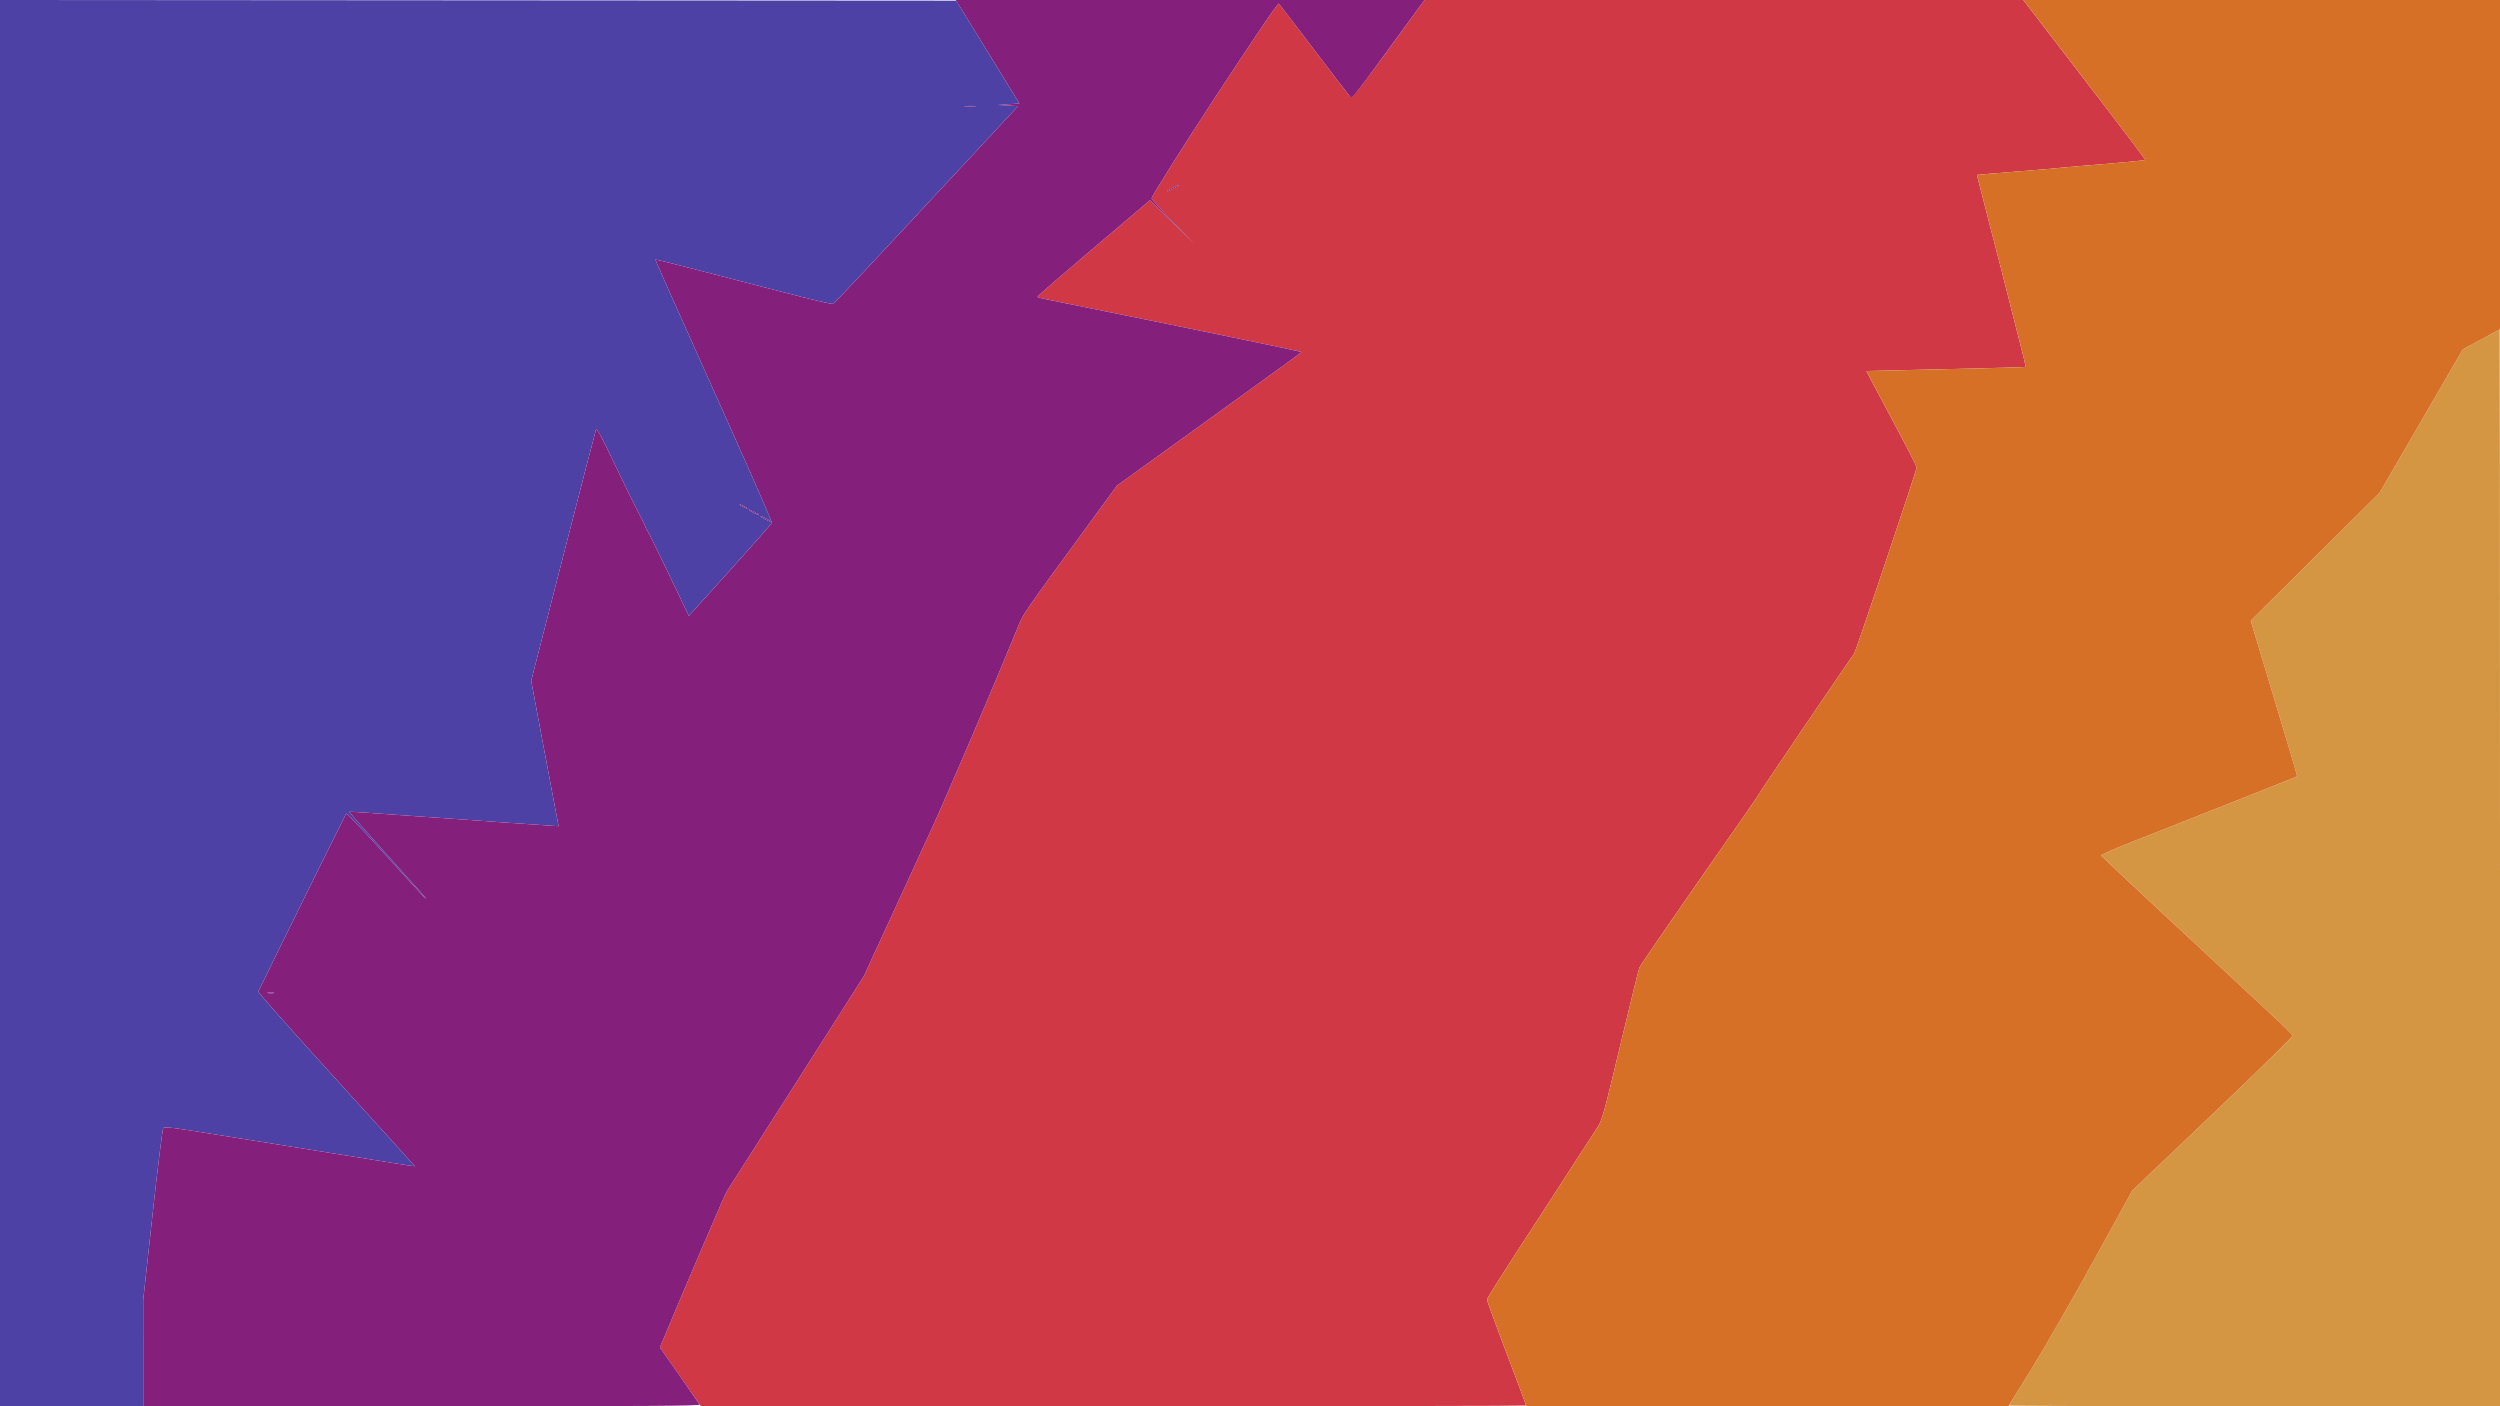 <svg id="svg" version="1.1" xmlns="http://www.w3.org/2000/svg" xmlns:xlink="http://www.w3.org/1999/xlink" width="400" height="225" viewBox="0, 0, 400,225"><g id="svgg"><path id="path0" d="M-0.000 112.500 L 0.000 225.000 11.458 225.000 L 22.917 225.000 22.914 216.510 L 22.911 208.021 24.403 194.375 C 25.267 186.475,25.996 180.618,26.135 180.466 C 26.327 180.255,27.786 180.432,33.448 181.353 C 37.338 181.985,44.974 183.212,50.417 184.080 C 55.859 184.948,61.669 185.881,63.326 186.152 C 64.984 186.424,66.355 186.627,66.373 186.604 C 66.391 186.581,60.742 180.336,53.819 172.726 C 46.896 165.116,41.275 158.788,41.327 158.664 C 41.643 157.918,55.286 130.284,55.402 130.155 C 55.480 130.068,58.341 133.092,61.760 136.874 C 65.179 140.656,68.024 143.750,68.083 143.750 C 68.221 143.750,68.497 144.063,61.686 136.486 C 58.456 132.892,55.843 129.920,55.881 129.883 C 55.918 129.846,59.696 130.093,64.276 130.432 C 68.857 130.771,76.380 131.306,80.995 131.621 L 89.387 132.194 89.276 131.670 C 89.216 131.382,88.227 126.146,87.079 120.034 L 84.992 108.923 90.107 88.993 C 92.921 78.031,95.290 68.898,95.372 68.698 C 95.478 68.438,96.324 70.020,98.325 74.219 C 99.868 77.456,101.574 80.930,102.117 81.940 C 102.661 82.950,103.169 83.981,103.247 84.232 C 103.326 84.482,103.449 84.734,103.521 84.792 C 103.644 84.889,106.177 90.070,108.997 95.993 L 110.214 98.548 116.826 91.221 C 120.462 87.191,123.466 83.778,123.501 83.636 C 123.535 83.494,120.709 77.017,117.221 69.241 C 105.997 44.225,104.815 41.574,104.867 41.522 C 104.919 41.470,111.087 43.046,125.059 46.683 C 129.389 47.810,133.063 48.681,133.224 48.619 C 133.582 48.482,136.466 45.412,157.664 22.604 L 162.892 16.979 161.290 16.883 L 159.688 16.788 161.397 16.675 L 163.107 16.563 158.053 8.333 L 153.000 0.104 76.500 0.052 L -0.000 -0.001 -0.000 112.500 M155.990 17.027 C 155.560 17.072,154.857 17.072,154.427 17.027 C 153.997 16.982,154.349 16.945,155.208 16.945 C 156.068 16.945,156.419 16.982,155.990 17.027 M119.583 81.365 C 119.583 81.422,119.302 81.324,118.958 81.146 C 118.615 80.968,118.333 80.776,118.333 80.718 C 118.333 80.661,118.615 80.760,118.958 80.938 C 119.302 81.115,119.583 81.308,119.583 81.365 M121.458 82.404 C 121.458 82.462,121.083 82.317,120.625 82.083 C 120.167 81.850,119.792 81.611,119.792 81.554 C 119.792 81.497,120.167 81.641,120.625 81.875 C 121.083 82.109,121.458 82.347,121.458 82.404 M123.333 83.446 C 123.333 83.503,122.958 83.359,122.500 83.125 C 122.042 82.891,121.667 82.653,121.667 82.596 C 121.667 82.538,122.042 82.683,122.500 82.917 C 122.958 83.150,123.333 83.389,123.333 83.446 M42.865 158.897 C 43.122 158.947,43.544 158.947,43.802 158.897 C 44.060 158.847,43.849 158.807,43.333 158.807 C 42.818 158.807,42.607 158.847,42.865 158.897 " stroke="none" fill="#4d41a5" fill-rule="evenodd"></path><path id="path1" d="M227.034 1.220 C 217.143 14.809,216.361 15.819,216.017 15.458 C 215.831 15.263,213.265 11.917,210.313 8.021 C 207.362 4.125,204.795 0.776,204.609 0.579 C 204.298 0.249,184.324 30.848,184.254 31.761 C 184.245 31.881,185.792 33.573,187.692 35.521 L 191.146 39.063 187.575 35.546 L 184.003 32.029 175.015 39.651 C 170.071 43.843,166.025 47.347,166.023 47.438 C 166.020 47.632,165.248 47.463,176.771 49.796 C 190.218 52.518,208.187 56.242,208.268 56.324 C 208.292 56.348,201.656 61.165,193.520 67.027 L 178.727 77.687 175.786 81.708 C 162.857 99.383,163.815 97.988,162.655 100.833 C 159.222 109.256,151.555 127.186,149.115 132.500 C 147.458 136.109,144.331 142.906,142.167 147.604 L 138.233 156.146 127.438 173.125 C 121.501 182.464,116.480 190.339,116.281 190.625 C 116.005 191.022,109.728 205.655,105.988 214.621 L 105.582 215.596 108.860 220.298 L 112.138 225.000 178.153 225.000 C 214.460 225.000,244.167 224.950,244.167 224.889 C 244.167 224.763,243.917 224.094,240.438 214.893 C 239.051 211.224,237.917 208.098,237.917 207.947 C 237.917 207.700,239.762 204.790,245.929 195.313 C 248.457 191.428,254.702 181.766,255.658 180.262 C 256.361 179.154,256.637 178.152,259.255 167.188 C 260.814 160.656,262.186 155.090,262.303 154.818 C 262.506 154.343,269.188 144.662,279.100 130.480 C 280.397 128.624,281.458 127.060,281.458 127.004 C 281.458 126.874,296.484 104.721,296.666 104.583 C 296.855 104.440,306.678 75.184,306.672 74.782 C 306.669 74.605,304.849 71.065,302.627 66.917 C 300.405 62.769,298.600 59.369,298.616 59.361 C 298.633 59.353,304.350 59.219,311.322 59.063 C 318.294 58.907,324.029 58.749,324.067 58.711 C 324.151 58.626,323.963 57.848,322.088 50.521 C 321.267 47.313,320.563 44.547,320.524 44.375 C 320.432 43.964,317.909 34.187,317.004 30.729 C 316.613 29.240,316.308 28.004,316.326 27.984 C 316.344 27.964,318.842 27.751,321.877 27.511 C 324.912 27.271,327.818 27.033,328.333 26.982 C 328.849 26.931,329.786 26.838,330.417 26.776 C 331.047 26.714,332.172 26.615,332.917 26.556 C 337.751 26.177,343.145 25.674,343.224 25.596 C 343.274 25.545,340.578 21.940,337.231 17.585 C 333.884 13.230,329.478 7.492,327.439 4.834 L 323.732 0.000 275.827 0.000 L 227.921 0.000 227.034 1.220 M187.917 30.104 C 187.401 30.380,186.885 30.606,186.771 30.606 C 186.656 30.606,186.984 30.380,187.500 30.104 C 188.016 29.828,188.531 29.602,188.646 29.602 C 188.760 29.602,188.432 29.828,187.917 30.104 " stroke="none" fill="#d03846" fill-rule="evenodd"></path><path id="path2" d="M396.978 54.302 L 394.061 55.885 387.395 67.369 L 380.729 78.852 370.422 89.082 L 360.114 99.312 363.215 109.604 C 367.483 123.768,367.593 124.144,367.488 124.237 C 367.438 124.282,362.474 126.263,356.458 128.640 C 350.443 131.016,343.388 133.803,340.781 134.833 C 338.175 135.864,336.095 136.792,336.160 136.898 C 336.260 137.059,350.037 149.913,363.125 162.056 C 365.130 163.917,366.798 165.560,366.832 165.709 C 366.866 165.857,361.100 171.499,354.020 178.245 L 341.146 190.512 334.887 201.871 C 331.445 208.118,327.016 215.824,325.044 218.996 C 323.072 222.168,321.458 224.817,321.458 224.882 C 321.458 224.947,339.130 225.000,360.729 225.000 L 400.000 225.000 400.000 138.854 C 400.000 91.474,399.977 52.711,399.948 52.714 C 399.919 52.717,398.583 53.432,396.978 54.302 " stroke="none" fill="#d59644" fill-rule="evenodd"></path><path id="path3" d="M154.050 1.823 C 154.672 2.826,156.964 6.552,159.143 10.104 L 163.105 16.563 161.396 16.675 L 159.688 16.788 161.290 16.883 L 162.892 16.979 157.664 22.604 C 136.466 45.412,133.582 48.482,133.224 48.619 C 133.063 48.681,129.389 47.810,125.059 46.683 C 111.087 43.046,104.919 41.470,104.867 41.522 C 104.815 41.574,105.997 44.225,117.221 69.241 C 120.709 77.017,123.535 83.494,123.501 83.636 C 123.466 83.778,120.462 87.191,116.826 91.221 L 110.214 98.548 108.997 95.993 C 106.177 90.070,103.644 84.889,103.521 84.792 C 103.449 84.734,103.326 84.482,103.247 84.232 C 103.169 83.981,102.661 82.950,102.117 81.940 C 101.574 80.930,99.868 77.456,98.325 74.219 C 96.324 70.020,95.478 68.438,95.372 68.698 C 95.290 68.898,92.921 78.031,90.107 88.993 L 84.992 108.923 87.079 120.034 C 88.227 126.146,89.216 131.382,89.276 131.670 L 89.387 132.194 80.995 131.621 C 76.380 131.306,68.857 130.771,64.276 130.432 C 59.696 130.093,55.918 129.846,55.881 129.883 C 55.843 129.920,58.456 132.892,61.686 136.486 C 68.497 144.063,68.221 143.750,68.083 143.750 C 68.024 143.750,65.179 140.656,61.760 136.874 C 58.341 133.092,55.480 130.068,55.402 130.155 C 55.286 130.284,41.643 157.918,41.327 158.664 C 41.275 158.788,46.896 165.116,53.819 172.726 C 60.742 180.336,66.391 186.581,66.373 186.604 C 66.355 186.627,64.984 186.424,63.326 186.152 C 61.669 185.881,55.859 184.948,50.417 184.080 C 44.974 183.212,37.338 181.985,33.448 181.353 C 27.786 180.432,26.327 180.255,26.135 180.466 C 25.996 180.618,25.267 186.475,24.403 194.375 L 22.911 208.021 22.914 216.510 L 22.917 225.000 67.510 225.000 C 104.420 225.000,112.075 224.953,111.937 224.725 C 111.846 224.573,110.379 222.457,108.677 220.021 L 105.583 215.593 105.989 214.619 C 109.729 205.654,116.005 191.022,116.281 190.625 C 116.480 190.339,121.501 182.464,127.438 173.125 L 138.233 156.146 142.167 147.604 C 144.331 142.906,147.458 136.109,149.115 132.500 C 151.555 127.186,159.222 109.256,162.655 100.833 C 163.815 97.988,162.857 99.383,175.786 81.708 L 178.727 77.687 193.520 67.027 C 201.656 61.165,208.292 56.348,208.268 56.324 C 208.187 56.242,190.218 52.518,176.771 49.796 C 165.252 47.463,166.027 47.633,166.027 47.439 C 166.026 47.348,170.071 43.843,175.015 39.651 L 184.003 32.029 187.575 35.546 L 191.146 39.063 187.692 35.521 C 185.792 33.573,184.245 31.881,184.254 31.761 C 184.324 30.848,204.298 0.249,204.609 0.579 C 204.795 0.776,207.362 4.125,210.313 8.021 C 213.265 11.917,215.831 15.263,216.017 15.458 C 216.371 15.829,216.541 15.610,226.199 2.360 L 227.919 -0.000 190.419 -0.000 L 152.920 0.000 154.050 1.823 M154.427 17.027 C 154.857 17.072,155.560 17.072,155.990 17.027 C 156.419 16.982,156.068 16.945,155.208 16.945 C 154.349 16.945,153.997 16.982,154.427 17.027 M187.500 30.104 C 186.984 30.380,186.656 30.606,186.771 30.606 C 186.885 30.606,187.401 30.380,187.917 30.104 C 188.432 29.828,188.760 29.602,188.646 29.602 C 188.531 29.602,188.016 29.828,187.500 30.104 M118.333 80.718 C 118.333 80.776,118.615 80.968,118.958 81.146 C 119.302 81.324,119.583 81.422,119.583 81.365 C 119.583 81.308,119.302 81.115,118.958 80.938 C 118.615 80.760,118.333 80.661,118.333 80.718 M119.792 81.554 C 119.792 81.611,120.167 81.850,120.625 82.083 C 121.083 82.317,121.458 82.462,121.458 82.404 C 121.458 82.347,121.083 82.109,120.625 81.875 C 120.167 81.641,119.792 81.497,119.792 81.554 M121.667 82.596 C 121.667 82.653,122.042 82.891,122.500 83.125 C 122.958 83.359,123.333 83.503,123.333 83.446 C 123.333 83.389,122.958 83.150,122.500 82.917 C 122.042 82.683,121.667 82.538,121.667 82.596 M43.802 158.897 C 43.544 158.947,43.122 158.947,42.865 158.897 C 42.607 158.847,42.818 158.807,43.333 158.807 C 43.849 158.807,44.060 158.847,43.802 158.897 " stroke="none" fill="#841f7c" fill-rule="evenodd"></path><path id="path4" d="M325.689 2.552 C 326.767 3.956,331.173 9.694,335.481 15.304 C 339.790 20.915,343.273 25.546,343.223 25.596 C 343.145 25.674,337.737 26.178,332.917 26.556 C 332.172 26.615,331.047 26.714,330.417 26.776 C 329.786 26.838,328.849 26.931,328.333 26.982 C 327.818 27.033,324.912 27.271,321.877 27.511 C 318.842 27.751,316.344 27.964,316.326 27.984 C 316.308 28.004,316.613 29.240,317.004 30.729 C 317.909 34.187,320.432 43.964,320.524 44.375 C 320.563 44.547,321.267 47.313,322.088 50.521 C 323.963 57.848,324.151 58.626,324.067 58.711 C 324.029 58.749,318.294 58.907,311.322 59.063 C 304.350 59.219,298.633 59.353,298.616 59.361 C 298.600 59.369,300.405 62.769,302.627 66.917 C 304.849 71.065,306.669 74.605,306.672 74.782 C 306.678 75.184,296.855 104.440,296.666 104.583 C 296.484 104.721,281.458 126.874,281.458 127.004 C 281.458 127.060,280.397 128.624,279.100 130.480 C 269.188 144.662,262.506 154.343,262.303 154.818 C 262.186 155.090,260.814 160.656,259.255 167.188 C 256.637 178.152,256.361 179.154,255.658 180.262 C 254.702 181.766,248.457 191.428,245.929 195.313 C 239.762 204.790,237.917 207.700,237.917 207.947 C 237.917 208.098,239.034 211.177,240.400 214.788 C 241.766 218.400,243.189 222.174,243.561 223.177 L 244.238 225.000 282.796 224.994 L 321.354 224.988 325.104 218.914 C 327.167 215.573,331.620 207.816,335.000 201.675 L 341.146 190.511 354.020 178.245 C 361.100 171.498,366.866 165.857,366.832 165.709 C 366.798 165.560,365.130 163.917,363.125 162.056 C 350.037 149.913,336.260 137.059,336.160 136.898 C 336.095 136.792,338.175 135.864,340.781 134.833 C 343.388 133.803,350.443 131.016,356.458 128.640 C 362.474 126.263,367.438 124.282,367.488 124.237 C 367.593 124.144,367.483 123.768,363.215 109.604 L 360.114 99.312 370.422 89.082 L 380.729 78.852 387.396 67.368 L 394.062 55.883 397.031 54.282 L 400.000 52.681 400.000 26.341 L 400.000 0.000 361.865 -0.000 L 323.730 -0.000 325.689 2.552 " stroke="none" fill="#d67026" fill-rule="evenodd"></path></g></svg>